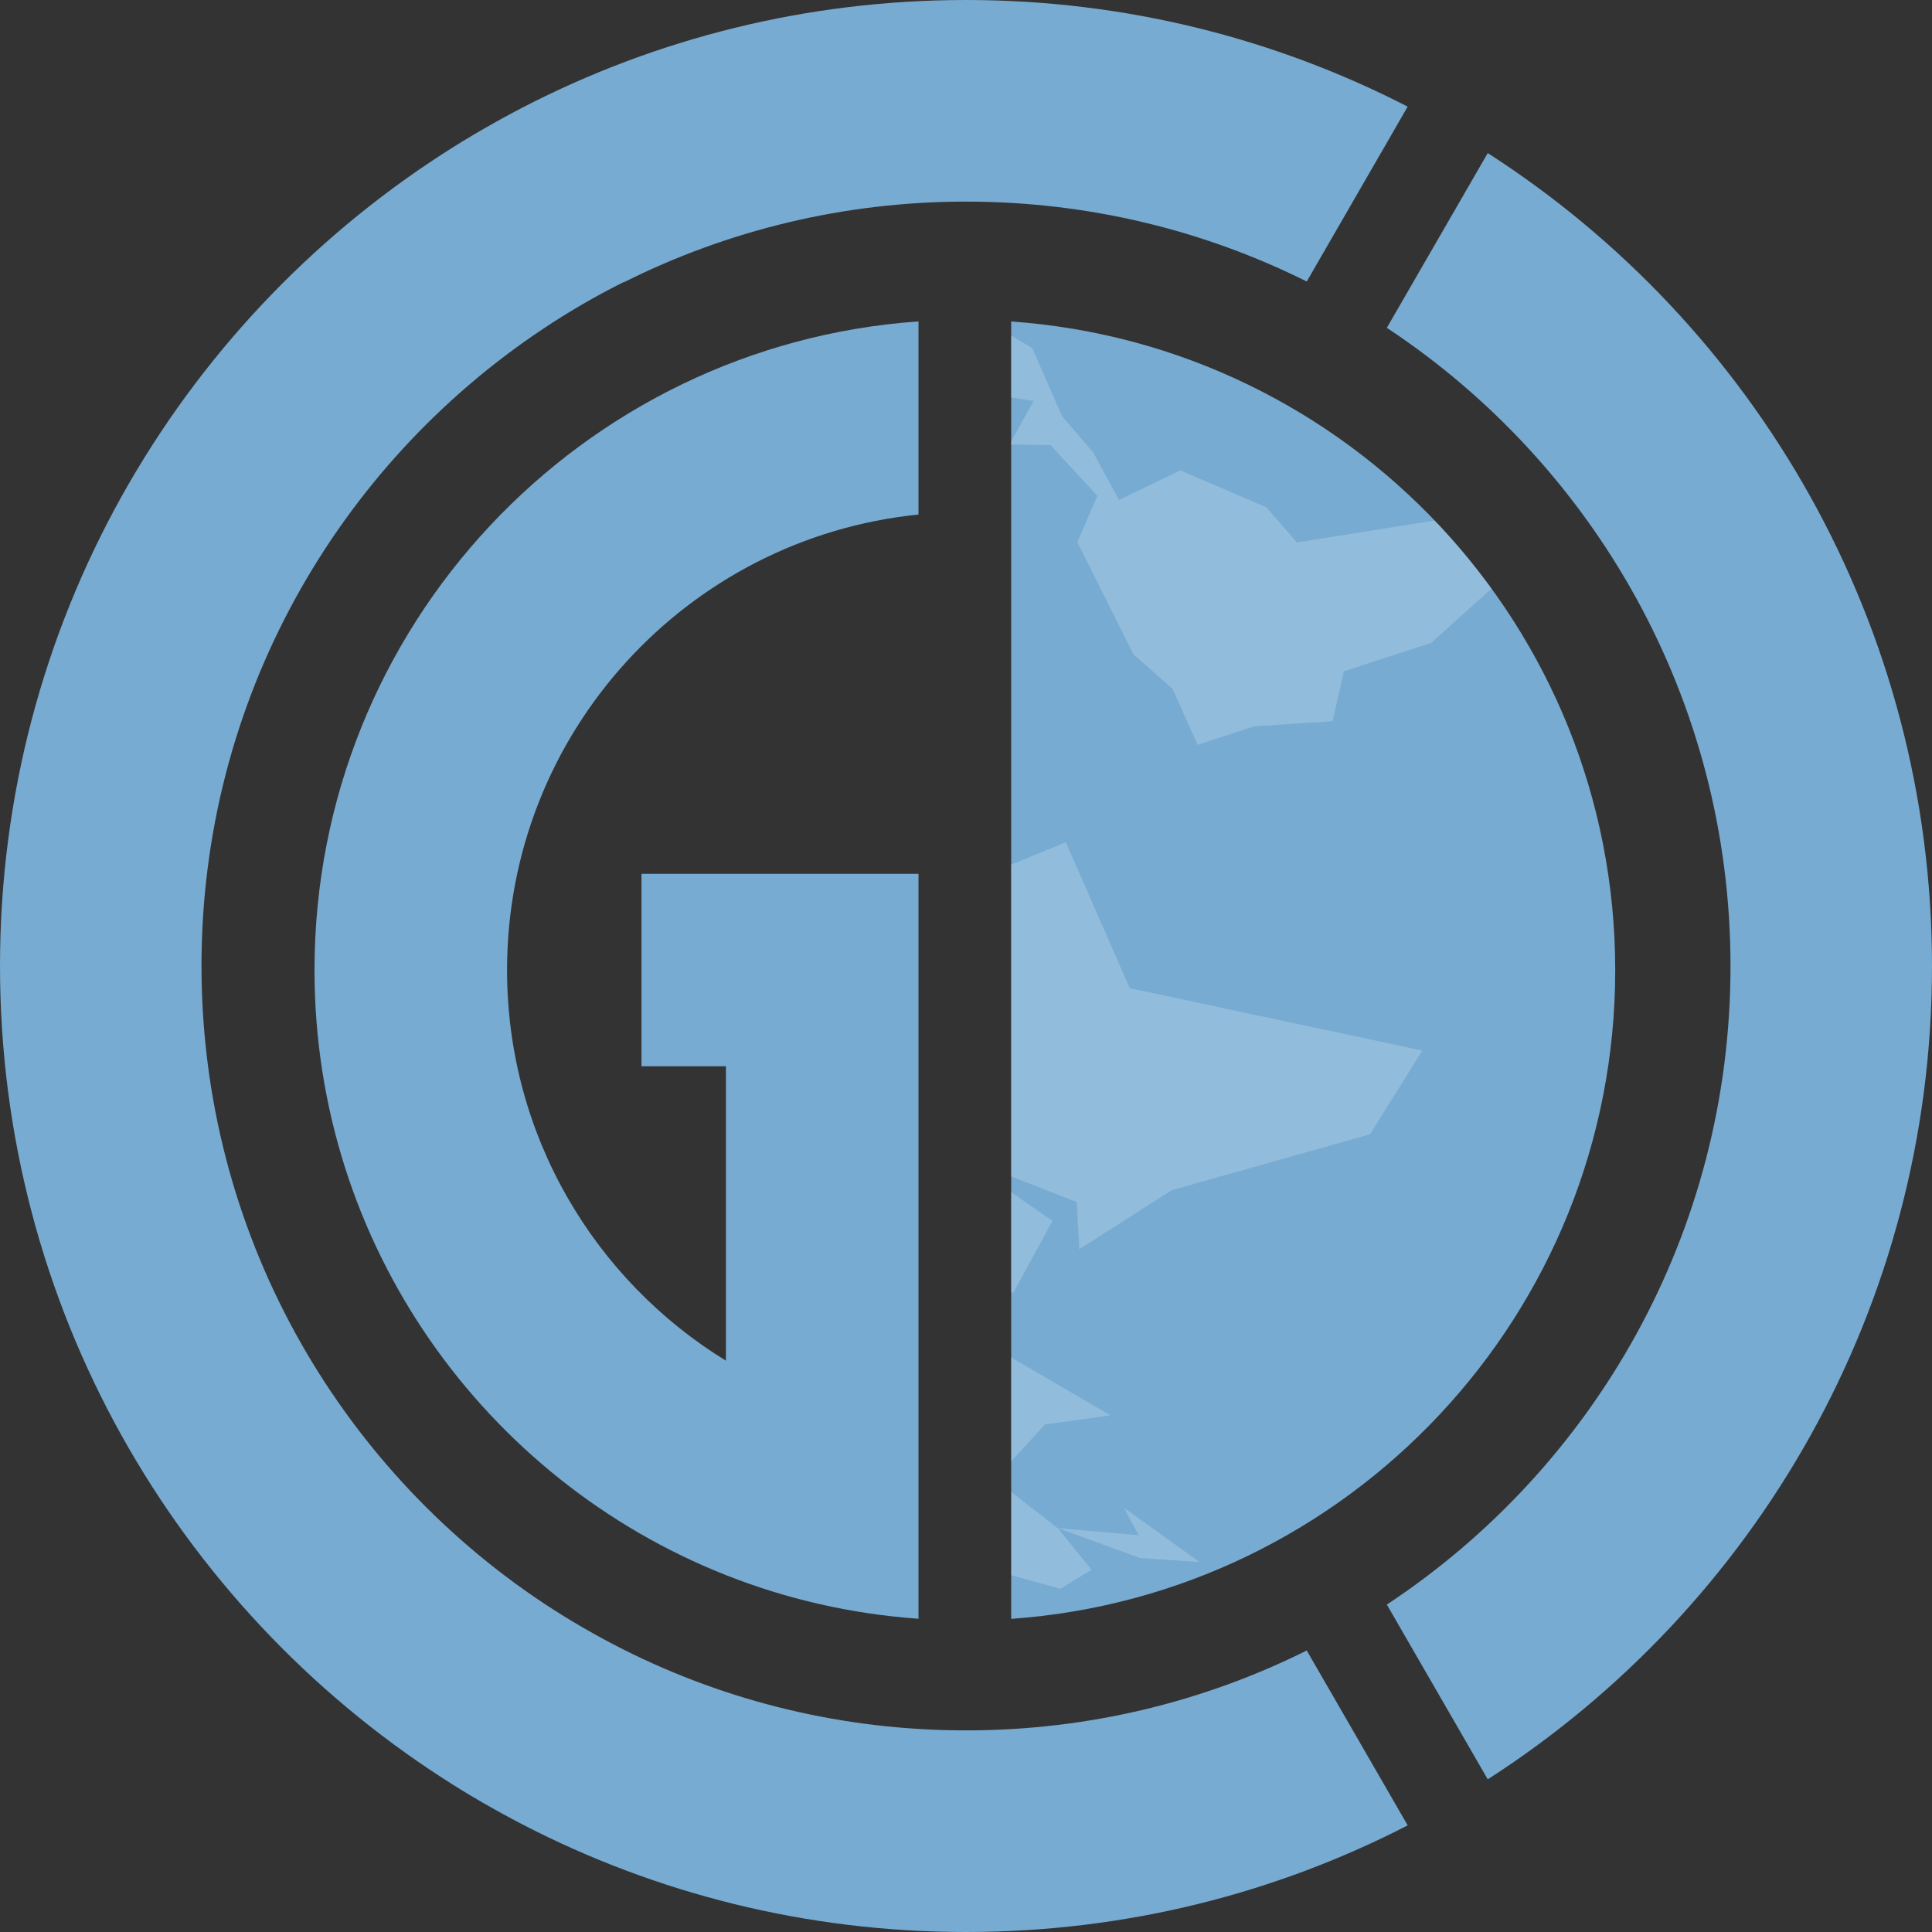 <svg width="51" height="51" viewBox="0 0 51 51" fill="none" xmlns="http://www.w3.org/2000/svg">
<rect x="0" y="0" width="51" height="51" fill="#333333" stroke="none"/>
<path fill-rule="evenodd" clip-rule="evenodd" d="M16.934 28.15V23.067H19.163H24.246V28.15V37.632V42.731C22.462 42.605 20.755 42.209 19.163 41.579C12.802 39.066 8.302 32.862 8.302 25.607C8.302 16.538 15.337 9.11 24.246 8.484V13.583C18.146 14.196 13.385 19.345 13.385 25.607C13.385 29.97 15.697 33.794 19.163 35.919V28.147H16.934V28.15Z" fill="#77ABD2"/>
<path fill-rule="evenodd" clip-rule="evenodd" d="M36.609 8.654C42.074 12.266 45.681 18.465 45.681 25.506C45.681 32.546 42.077 38.745 36.609 42.357L39.273 46.97C46.327 42.434 51 34.514 51 25.506C51 16.497 46.327 8.577 39.273 4.041L36.609 8.654Z" fill="#77ABD2"/>
<path fill-rule="evenodd" clip-rule="evenodd" d="M16.461 7.455C19.18 6.092 22.251 5.322 25.5 5.322C28.733 5.322 31.787 6.081 34.495 7.431L37.159 2.815C33.665 1.017 29.701 0 25.5 0C21.283 0 17.302 1.025 13.797 2.837C13.072 3.214 12.365 3.623 11.683 4.063C4.654 8.604 0 16.508 0 25.5C0 34.492 4.654 42.395 11.683 46.937C12.365 47.38 13.072 47.786 13.797 48.163C17.302 49.977 21.28 51 25.5 51C29.701 51 33.665 49.986 37.159 48.185L34.495 43.569C31.787 44.919 28.733 45.678 25.5 45.678C22.251 45.678 19.18 44.911 16.461 43.545C15.73 43.176 15.023 42.767 14.347 42.319C8.907 38.704 5.319 32.518 5.319 25.494C5.319 18.471 8.907 12.288 14.347 8.673C15.023 8.222 15.73 7.813 16.461 7.447V7.455Z" fill="#77ABD2"/>
<path d="M26.693 42.734C35.603 42.104 42.638 34.679 42.638 25.61C42.638 16.541 35.605 9.116 26.693 8.486V42.734V42.734Z" fill="#77ABD2"/>
<path opacity="0.2" d="M29.926 17.283L28.439 14.309L28.967 13.088L27.73 11.749L26.69 11.733V11.653L27.284 10.584L26.69 10.493V8.852L27.251 9.195L28.038 10.988L28.862 11.95L29.538 13.198L31.155 12.417L33.426 13.388L34.236 14.32L37.871 13.74C38.41 14.303 38.913 14.905 39.372 15.537L37.78 16.97L35.476 17.72L35.177 19.037L33.107 19.174L31.614 19.661L30.951 18.182L29.926 17.278V17.283ZM26.69 22.825L28.136 22.234L29.822 26.085L37.544 27.732L36.166 29.942L30.929 31.419L28.491 32.977L28.425 31.732L26.69 31.053V22.825V22.825ZM26.69 31.468L27.782 32.23L26.743 34.137L26.69 34.107V31.468ZM26.69 35.831L29.313 37.362L27.587 37.601L26.69 38.577V35.834V35.831ZM26.69 39.383L27.919 40.337L30.055 40.526L29.673 39.803L31.666 41.235L30.096 41.128L27.922 40.337L28.813 41.436L27.994 41.939L26.693 41.582V39.383H26.69Z" fill="white"/>
</svg>

